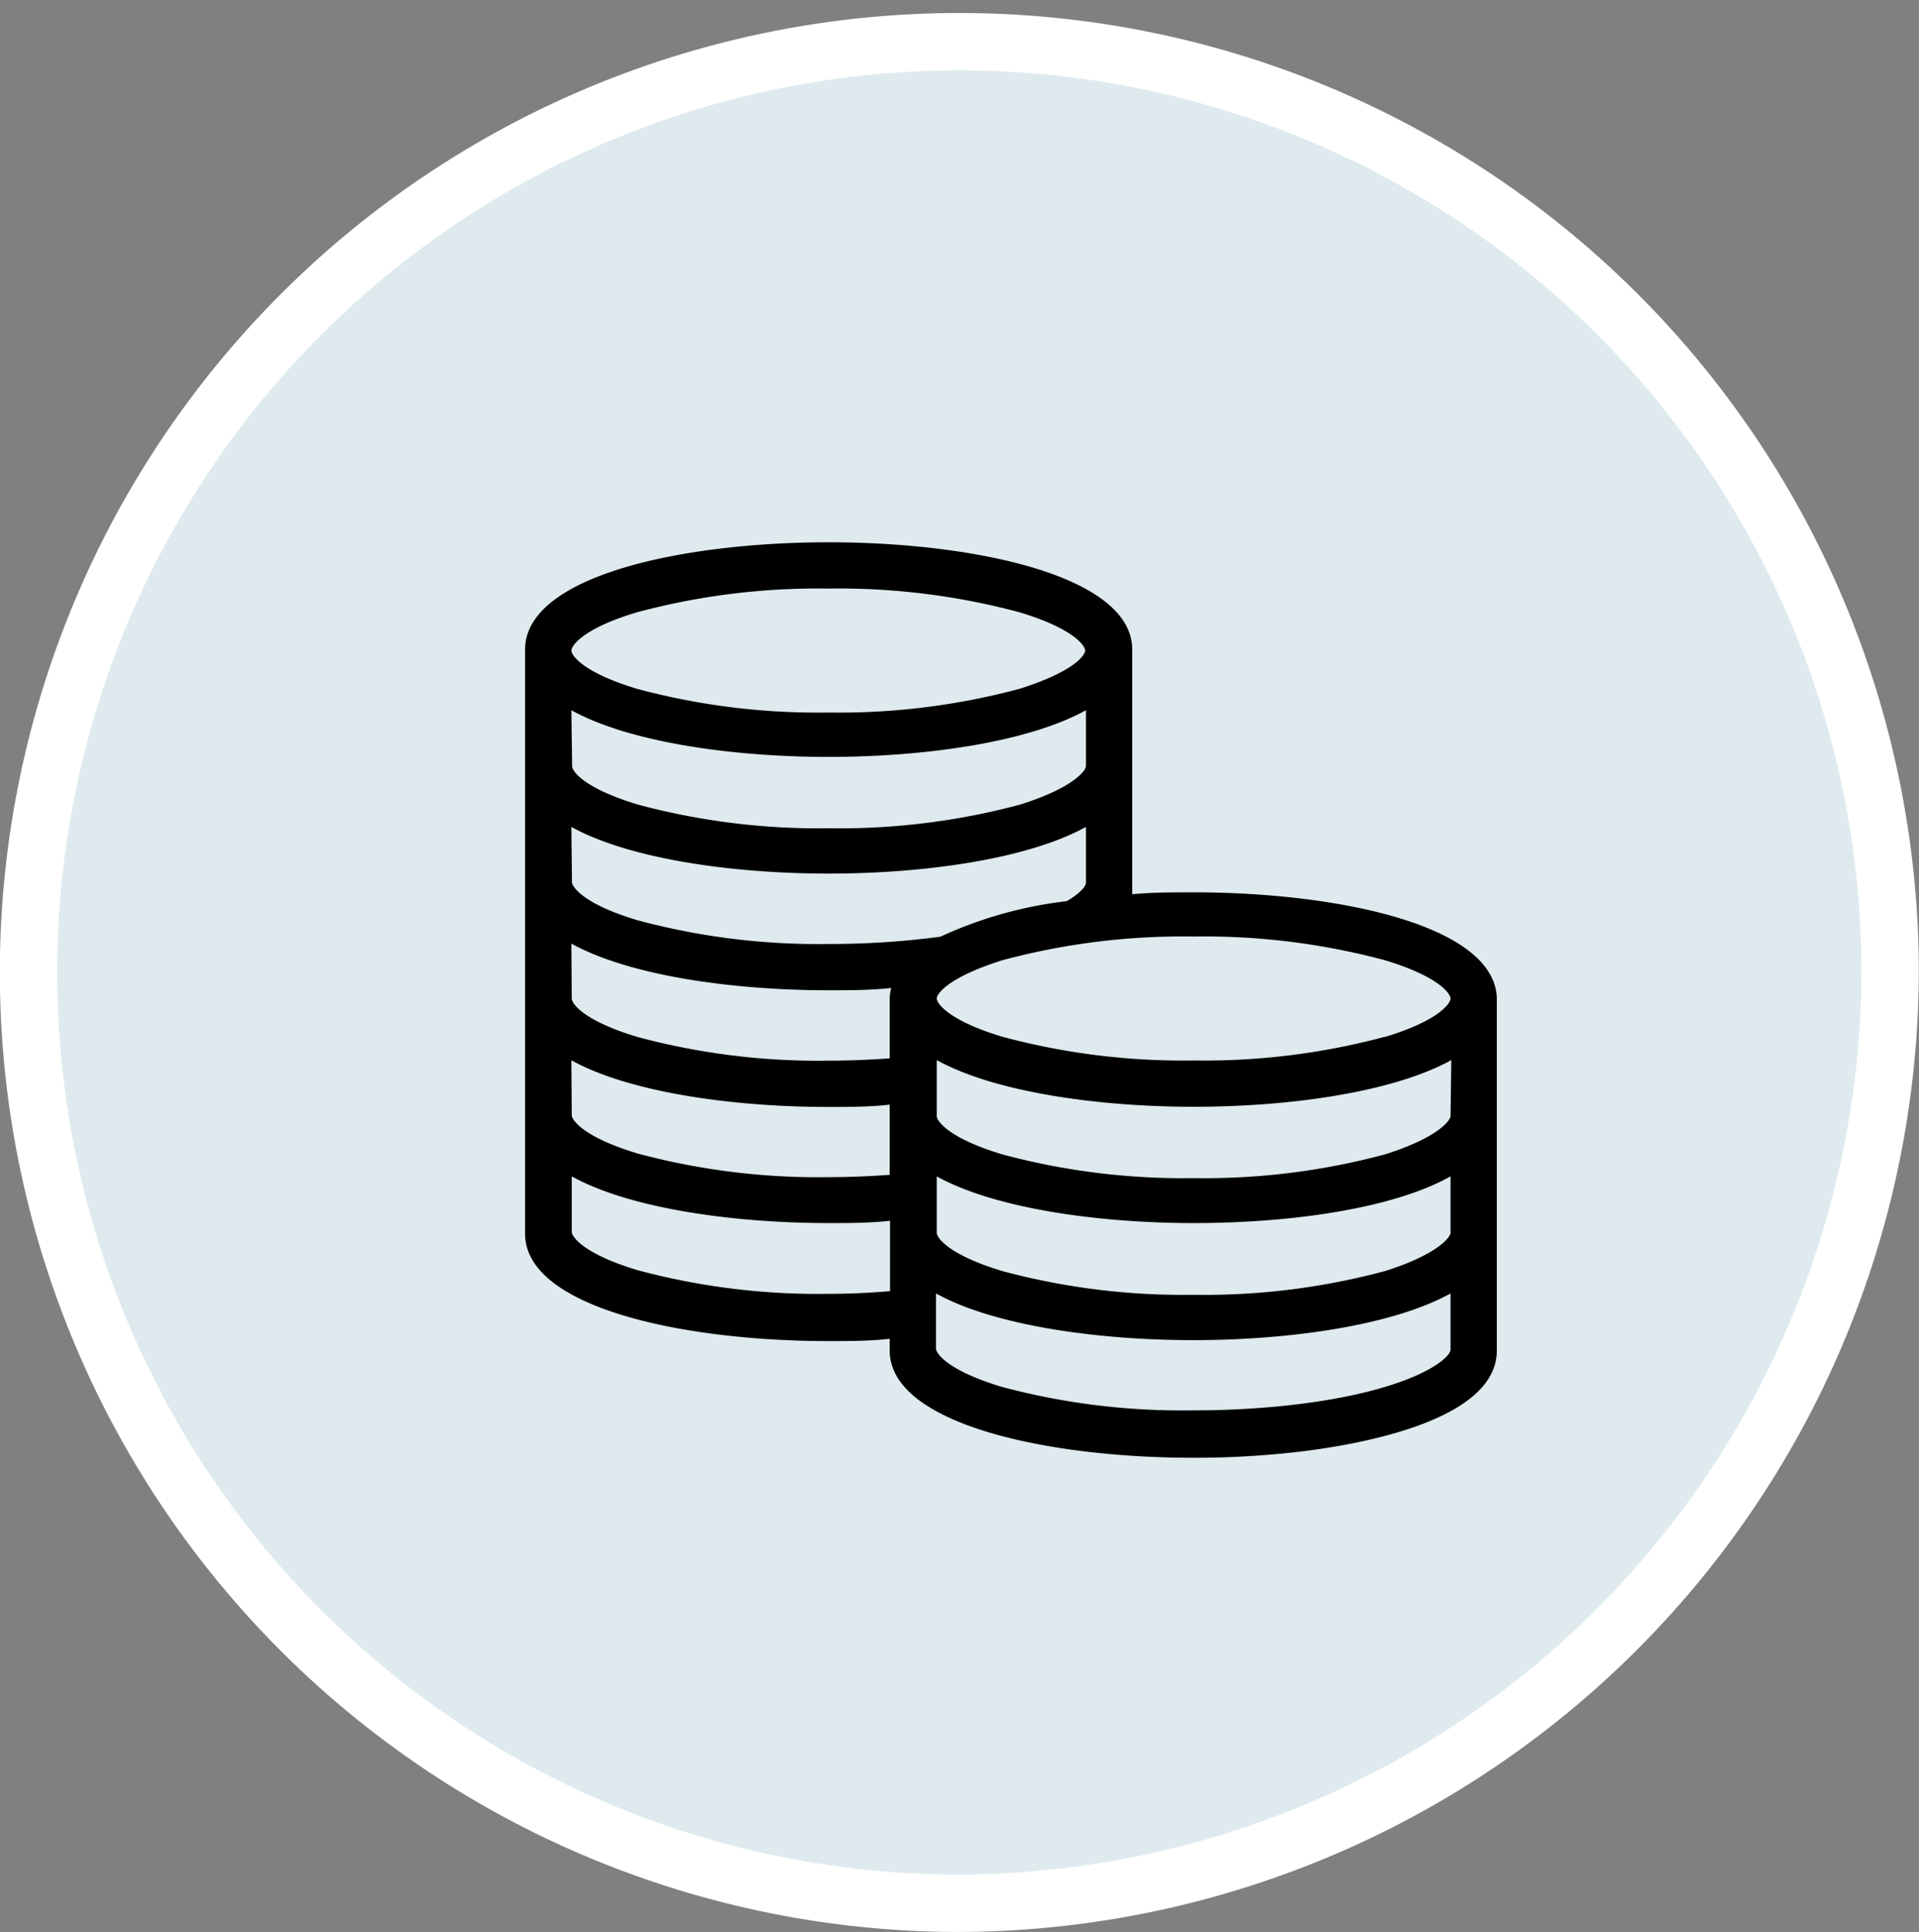 <svg id="Layer_1" data-name="Layer 1" xmlns="http://www.w3.org/2000/svg" viewBox="0 0 100.32 101"><rect x="0" y="0" width="100.32" height="101" fill="#808080" stroke="none"/><defs><style>.cls-1{fill:#deeaee;stroke:#fff;stroke-width:3px;}.cls-2{fill:$app-header-color;}</style></defs><title>coin-icon</title><path class="cls-1" d="M99.65,51A48.66,48.66,0,1,0,51,100,48.83,48.83,0,0,0,99.65,51Z" transform="translate(-0.84 -0.5)"/><path class="cls-2" d="M63.22,47.15c-1.06,0-2.13,0-3.19.1V34.46c0-3.85-8.23-5.61-15.87-5.61S28.29,30.6,28.29,34.46V65c0,3.85,8.23,5.61,15.87,5.61,1.08,0,2.14,0,3.19-.12v.61c0,3.85,8.23,5.61,15.87,5.61a47.68,47.68,0,0,0,5.32-.29c3.17-.36,10.55-1.6,10.55-5.32V52.76C79.09,48.9,70.86,47.15,63.22,47.15ZM34.14,32.51a36.44,36.44,0,0,1,10-1.24,36.44,36.44,0,0,1,10,1.24c2.85.86,3.43,1.76,3.43,2s-.58,1.1-3.43,2a36.44,36.44,0,0,1-10,1.24,36.44,36.44,0,0,1-10-1.24c-2.85-.86-3.43-1.76-3.43-2S31.29,33.36,34.14,32.51Zm-3.43,5.12c3,1.66,8.36,2.44,13.45,2.44s10.45-.78,13.45-2.44v2.93c0,.19-.58,1.1-3.43,2a36.43,36.43,0,0,1-10,1.24,36.43,36.43,0,0,1-10-1.24c-2.85-.86-3.43-1.76-3.43-2Zm0,6.1c3,1.66,8.36,2.44,13.45,2.44s10.45-.78,13.45-2.44v2.93c0,.12-.21.49-1,.95A21.76,21.76,0,0,0,50,49.47a43.85,43.85,0,0,1-5.83.38,36.43,36.43,0,0,1-10-1.24c-2.85-.85-3.43-1.76-3.43-2Zm0,6.1c3,1.66,8.36,2.44,13.45,2.44,1.09,0,2.18,0,3.27-.12a2.61,2.61,0,0,0-.08.61v3.07c-1,.07-2.1.12-3.19.12a36.44,36.44,0,0,1-10-1.24c-2.85-.86-3.43-1.76-3.43-2Zm0,6.1c3,1.66,8.36,2.44,13.45,2.44,1.06,0,2.13,0,3.19-.12v3.67c-1,.07-2.1.12-3.19.12a36.44,36.44,0,0,1-10-1.24c-2.85-.86-3.43-1.76-3.43-2ZM44.16,68.14a36.44,36.44,0,0,1-10-1.24c-2.85-.86-3.43-1.76-3.43-2V62c3,1.66,8.36,2.44,13.45,2.44,1.06,0,2.13,0,3.19-.12V68C46.31,68.09,45.25,68.14,44.16,68.14Zm32.51,2.91c0,.5-2.07,2.2-8.4,2.91a44.85,44.85,0,0,1-5,.27A36.43,36.43,0,0,1,53.2,73c-2.85-.86-3.43-1.76-3.43-2V68.12c3,1.66,8.36,2.44,13.45,2.44s10.45-.78,13.45-2.44Zm0-6.1c0,.19-.58,1.1-3.43,2a36.43,36.43,0,0,1-10,1.24,36.43,36.43,0,0,1-10-1.24c-2.85-.86-3.43-1.76-3.43-2V62c3,1.66,8.36,2.44,13.45,2.44S73.67,63.68,76.67,62Zm0-6.1c0,.19-.58,1.1-3.43,2a36.43,36.43,0,0,1-10,1.24,36.43,36.43,0,0,1-10-1.24c-2.85-.86-3.43-1.76-3.43-2V55.92c3,1.66,8.36,2.44,13.45,2.44s10.45-.78,13.45-2.44Zm-3.43-4.15a36.43,36.43,0,0,1-10,1.24,36.43,36.43,0,0,1-10-1.24c-2.85-.86-3.43-1.76-3.43-2s.58-1.1,3.43-2a36.43,36.43,0,0,1,10-1.24,36.43,36.43,0,0,1,10,1.24c2.85.86,3.43,1.76,3.43,2S76.09,53.85,73.24,54.71Z" transform="translate(-0.84 -0.5)"/></svg>